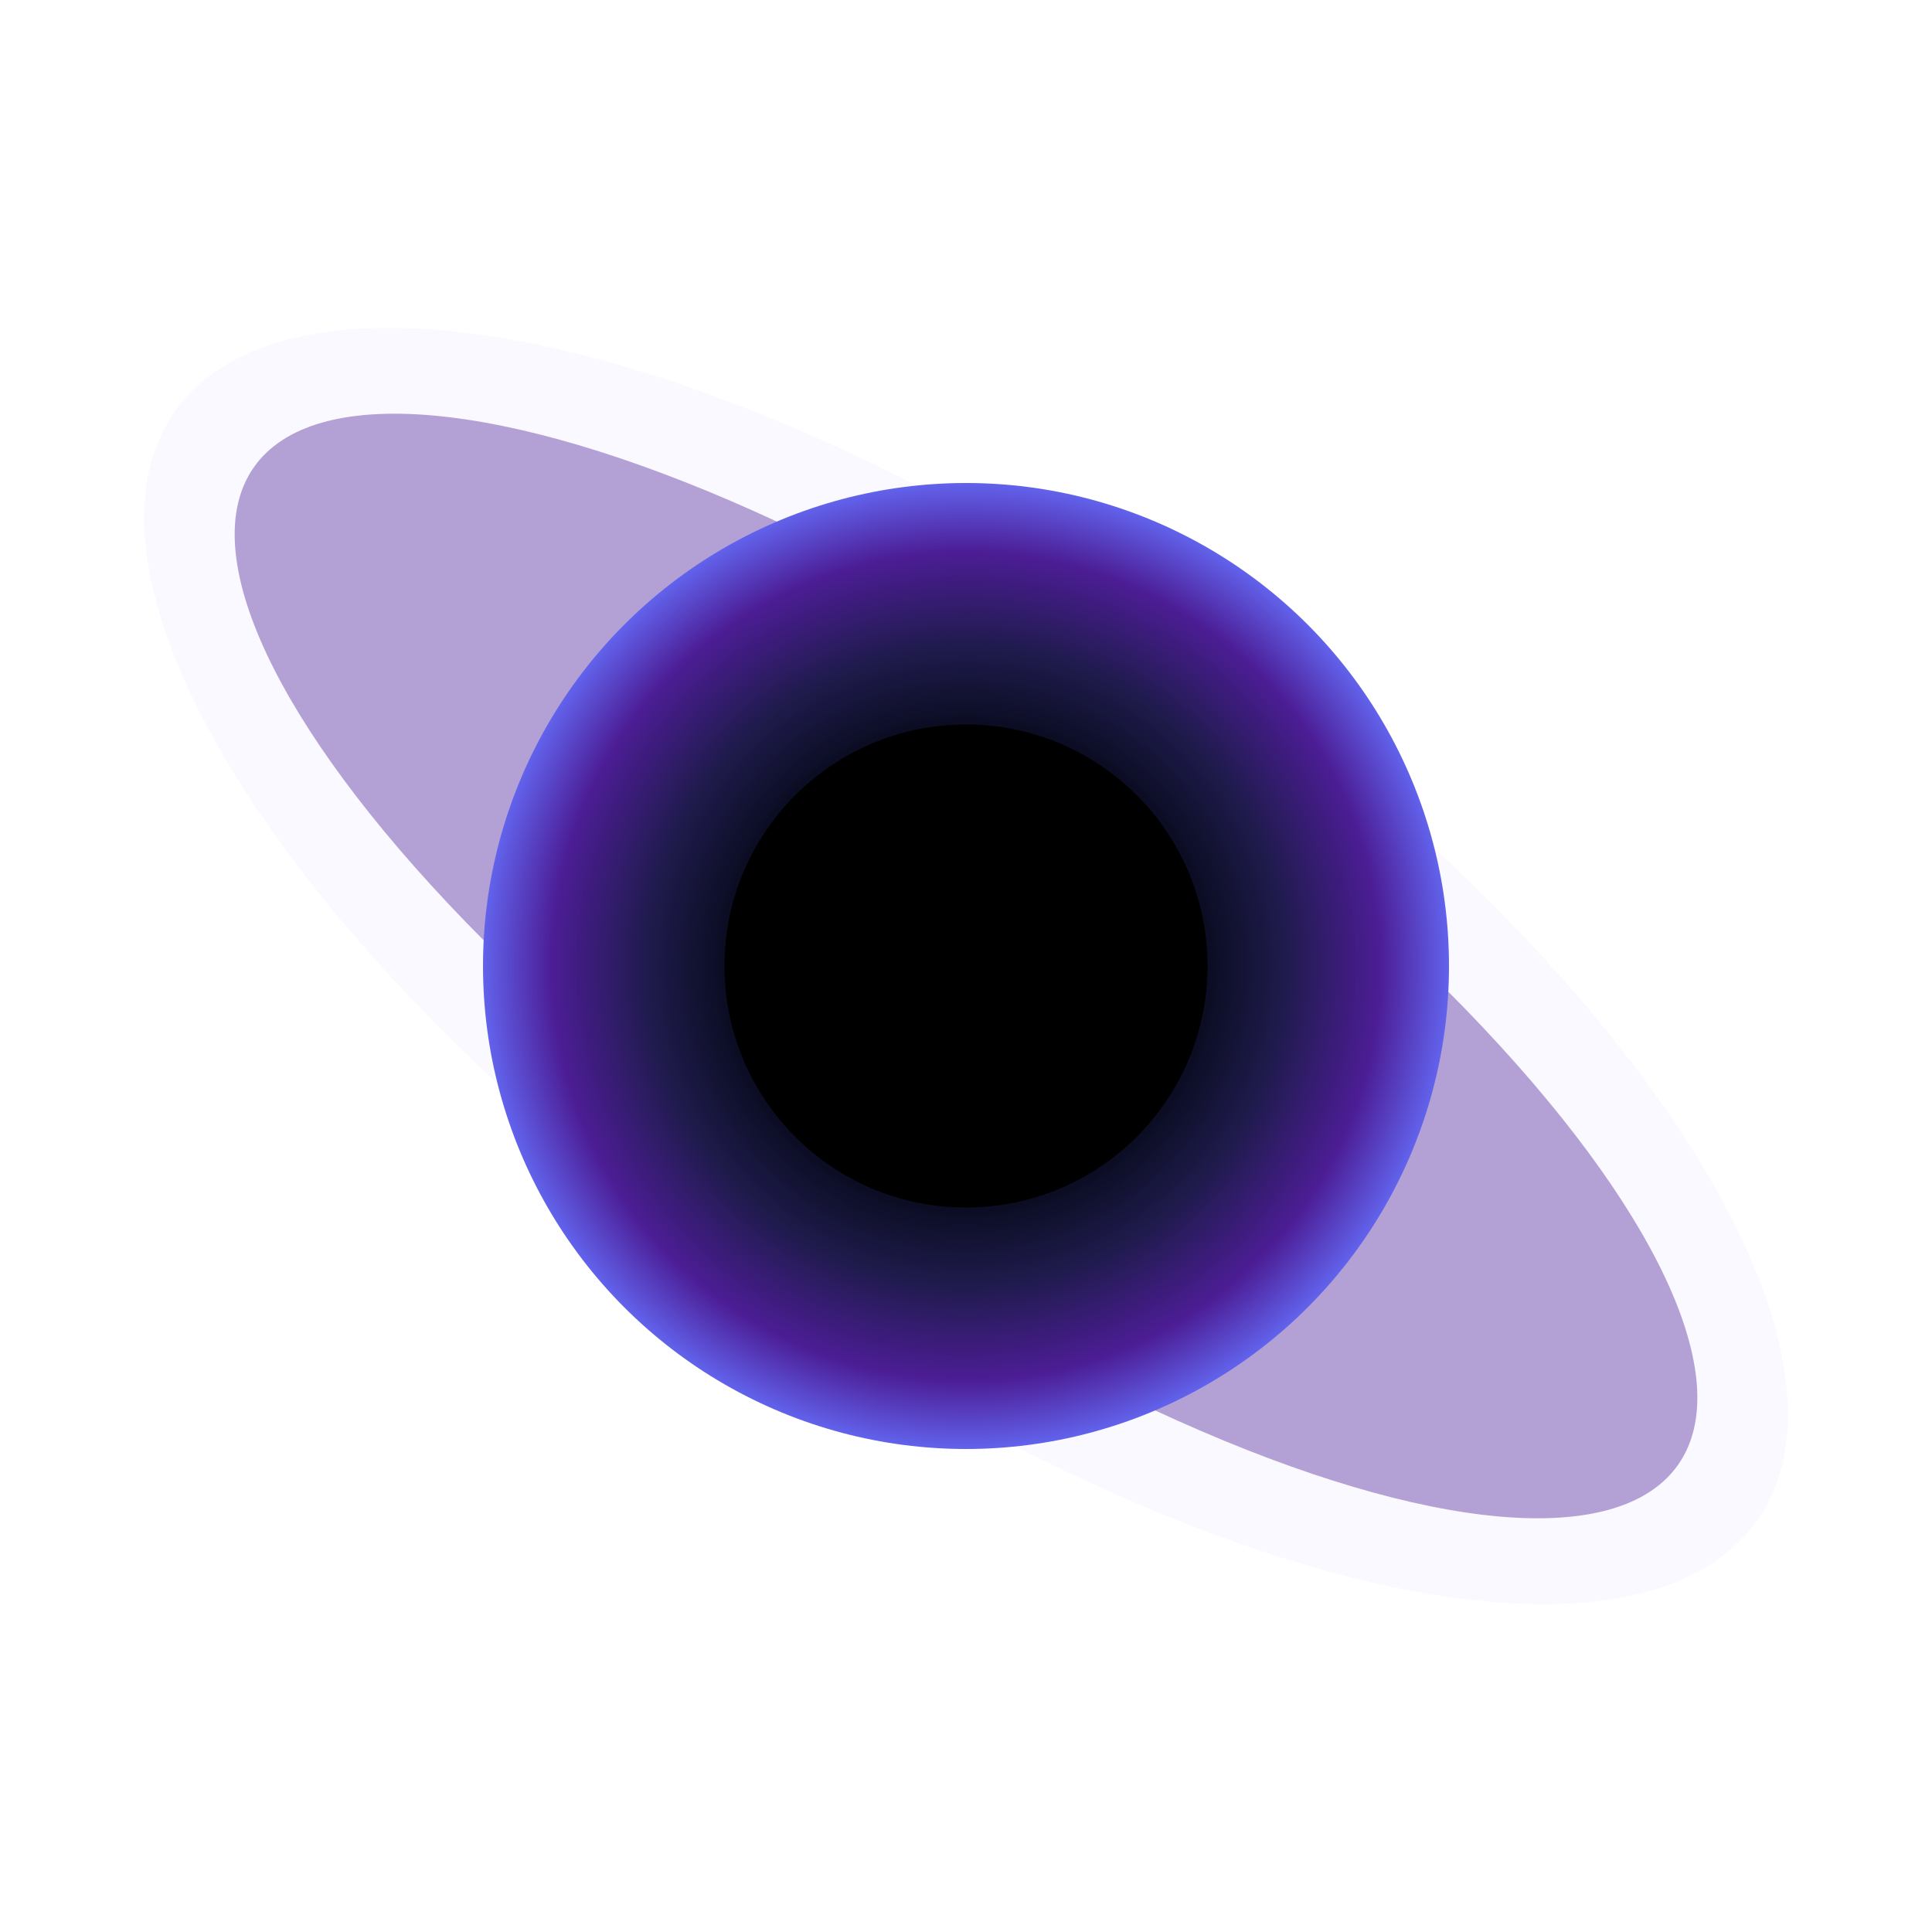 <svg width="200" height="200" viewBox="0 0 200 200" xmlns="http://www.w3.org/2000/svg">
  <!-- Background gradient -->
  <defs>
    <radialGradient id="blackholeGradient" cx="50%" cy="50%" r="50%" fx="50%" fy="50%">
      <stop offset="0%" stop-color="#000000" />
      <stop offset="45%" stop-color="#050816" />
      <stop offset="65%" stop-color="#1e1b4b" />
      <stop offset="85%" stop-color="#4c1d95" />
      <stop offset="100%" stop-color="#6366f1" />
    </radialGradient>
    
    <!-- Accretion disk glow -->
    <filter id="glow" x="-50%" y="-50%" width="200%" height="200%">
      <feGaussianBlur stdDeviation="8" result="blur" />
      <feComposite in="SourceGraphic" in2="blur" operator="over" />
    </filter>
  </defs>
  
  <!-- Space background -->
  <!-- <rect width="100%" height="100%" fill="#050816" /> -->
  
  <!-- Stars -->
 
  
  <!-- Accretion disk (outer glow) -->
  <ellipse cx="100" cy="100" rx="100" ry="40" fill="#6366f1" opacity="0.2" filter="url(#glow)" transform="rotate(35, 100, 100)" />
  
  <!-- Accretion disk (inner ring) -->
  <ellipse cx="100" cy="100" rx="90" ry="30" fill="#4c1d95" opacity="0.4" transform="rotate(35, 100, 100)" />
  
  <!-- Black hole event horizon -->
  <circle cx="100" cy="100" r="50" fill="url(#blackholeGradient)" />
  
  <!-- Inner black hole (darkest part) -->
  <circle cx="100" cy="100" r="25" fill="#000000" />
  
  <!-- Light distortion effect -->
  <!-- <g opacity="0.6">
    <path d="M100,180 C290,200 310,230 320,250 C310,270 290,300 250,320" stroke="#6366f1" stroke-width="1.5" fill="none" opacity="0.5" />
    <path d="M100,180 C210,200 190,230 180,250 C190,270 210,300 250,320" stroke="#6366f1" stroke-width="1.5" fill="none" opacity="0.5" />
  </g> -->
</svg>
